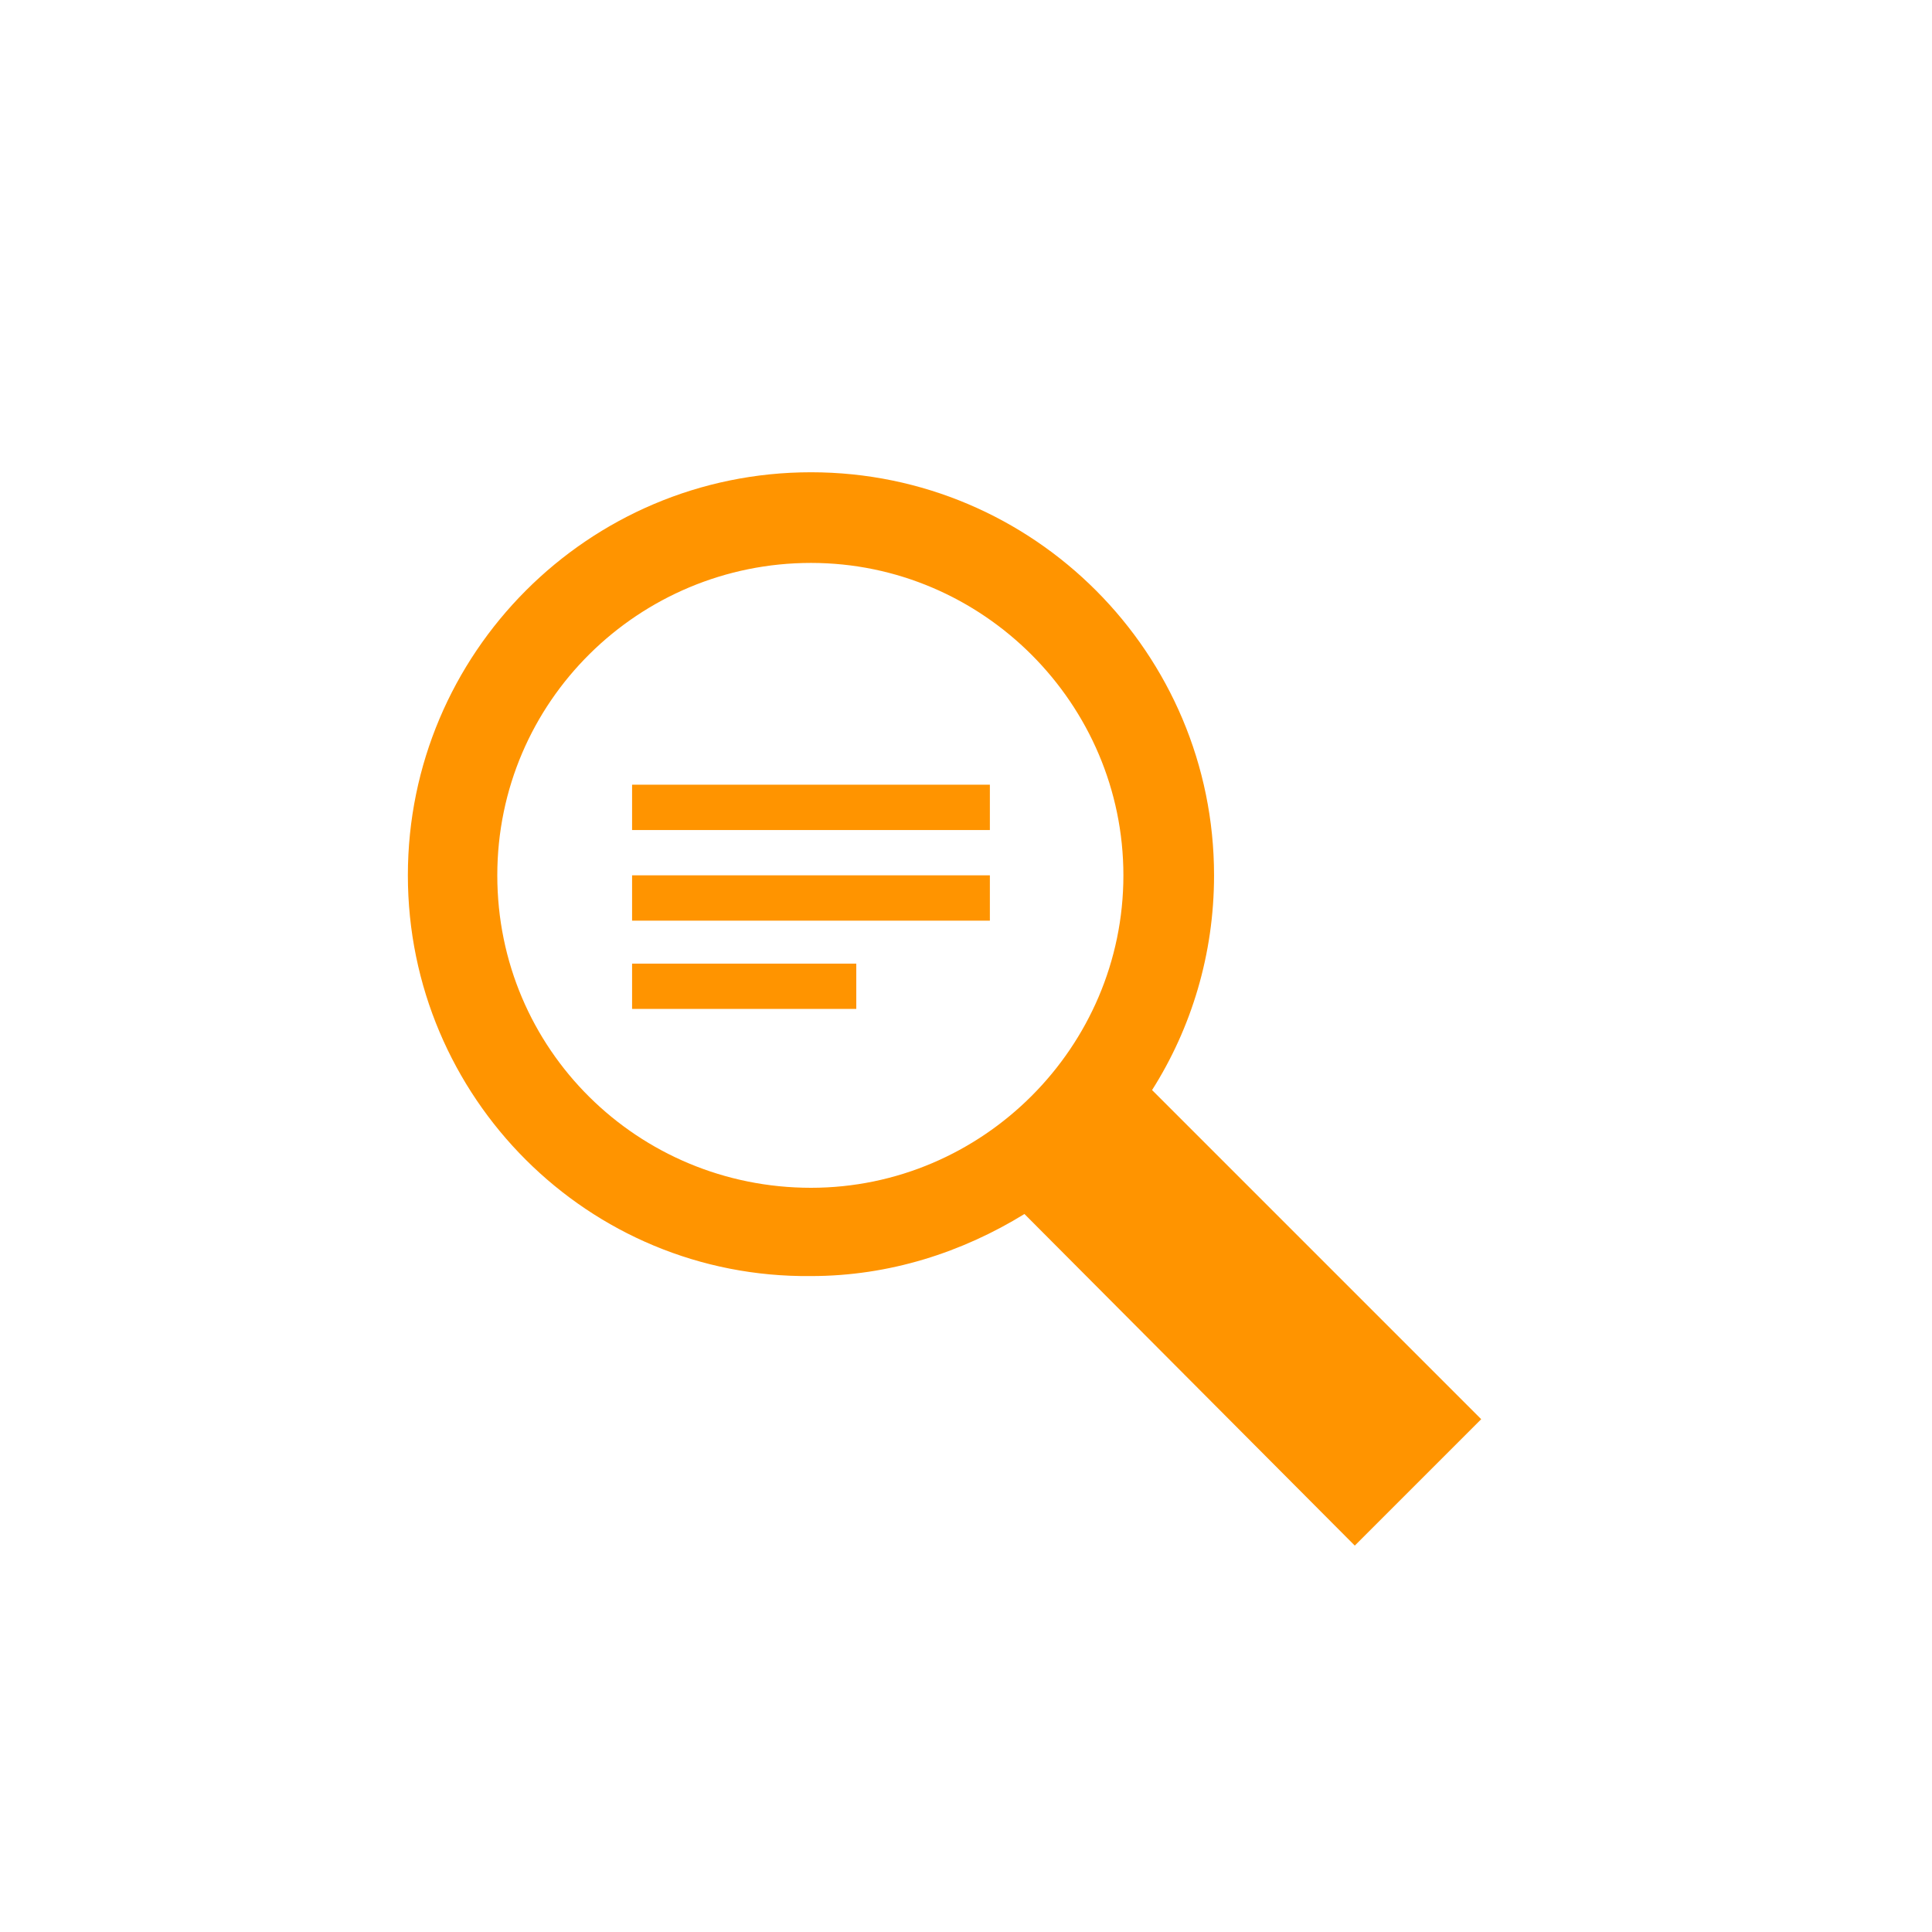 <?xml version="1.0" encoding="utf-8"?>
<!-- Generator: Adobe Illustrator 16.0.0, SVG Export Plug-In . SVG Version: 6.00 Build 0)  -->
<!DOCTYPE svg PUBLIC "-//W3C//DTD SVG 1.1//EN" "http://www.w3.org/Graphics/SVG/1.1/DTD/svg11.dtd">
<svg version="1.1" id="Layer_1" xmlns="http://www.w3.org/2000/svg" xmlns:xlink="http://www.w3.org/1999/xlink" x="0px" y="0px"
	 width="90px" height="90px" viewBox="0 0 90 90" enable-background="new 0 0 90 90" xml:space="preserve">
<title>Symbols</title>
<desc>Created with Sketch.</desc>
<g id="Page-1">
	<g id="Discovery_1_">
		<g id="Symbols">
			<g id="Discovery">
				<path id="Shape" fill="#FF9400" d="M46.111,38.666H29.445v-2.111h16.667V38.666L46.111,38.666z M46.111,42.889H29.445v-2.112
					h16.667V42.889L46.111,42.889z M39.834,47H29.445v-2.111h10.444V47H39.834z M63.111,72L47.723,56.553
					c-2.889,1.777-6.276,2.891-9.943,2.891C27.39,59.555,19,51.109,19,40.776C19,30.445,27.389,22,37.779,22
					c10.389,0,18.776,8.445,18.776,18.779c0,3.667-1.055,7.112-2.887,10L69,66.111L63.111,72z M37.779,55.332
					c7.999,0,14.553-6.555,14.553-14.553c0-7.998-6.555-14.556-14.553-14.556c-7.998,0-14.613,6.442-14.613,14.556
					C23.166,48.891,29.723,55.332,37.779,55.332z"/>
			</g>
		</g>
	</g>
</g>
</svg>

